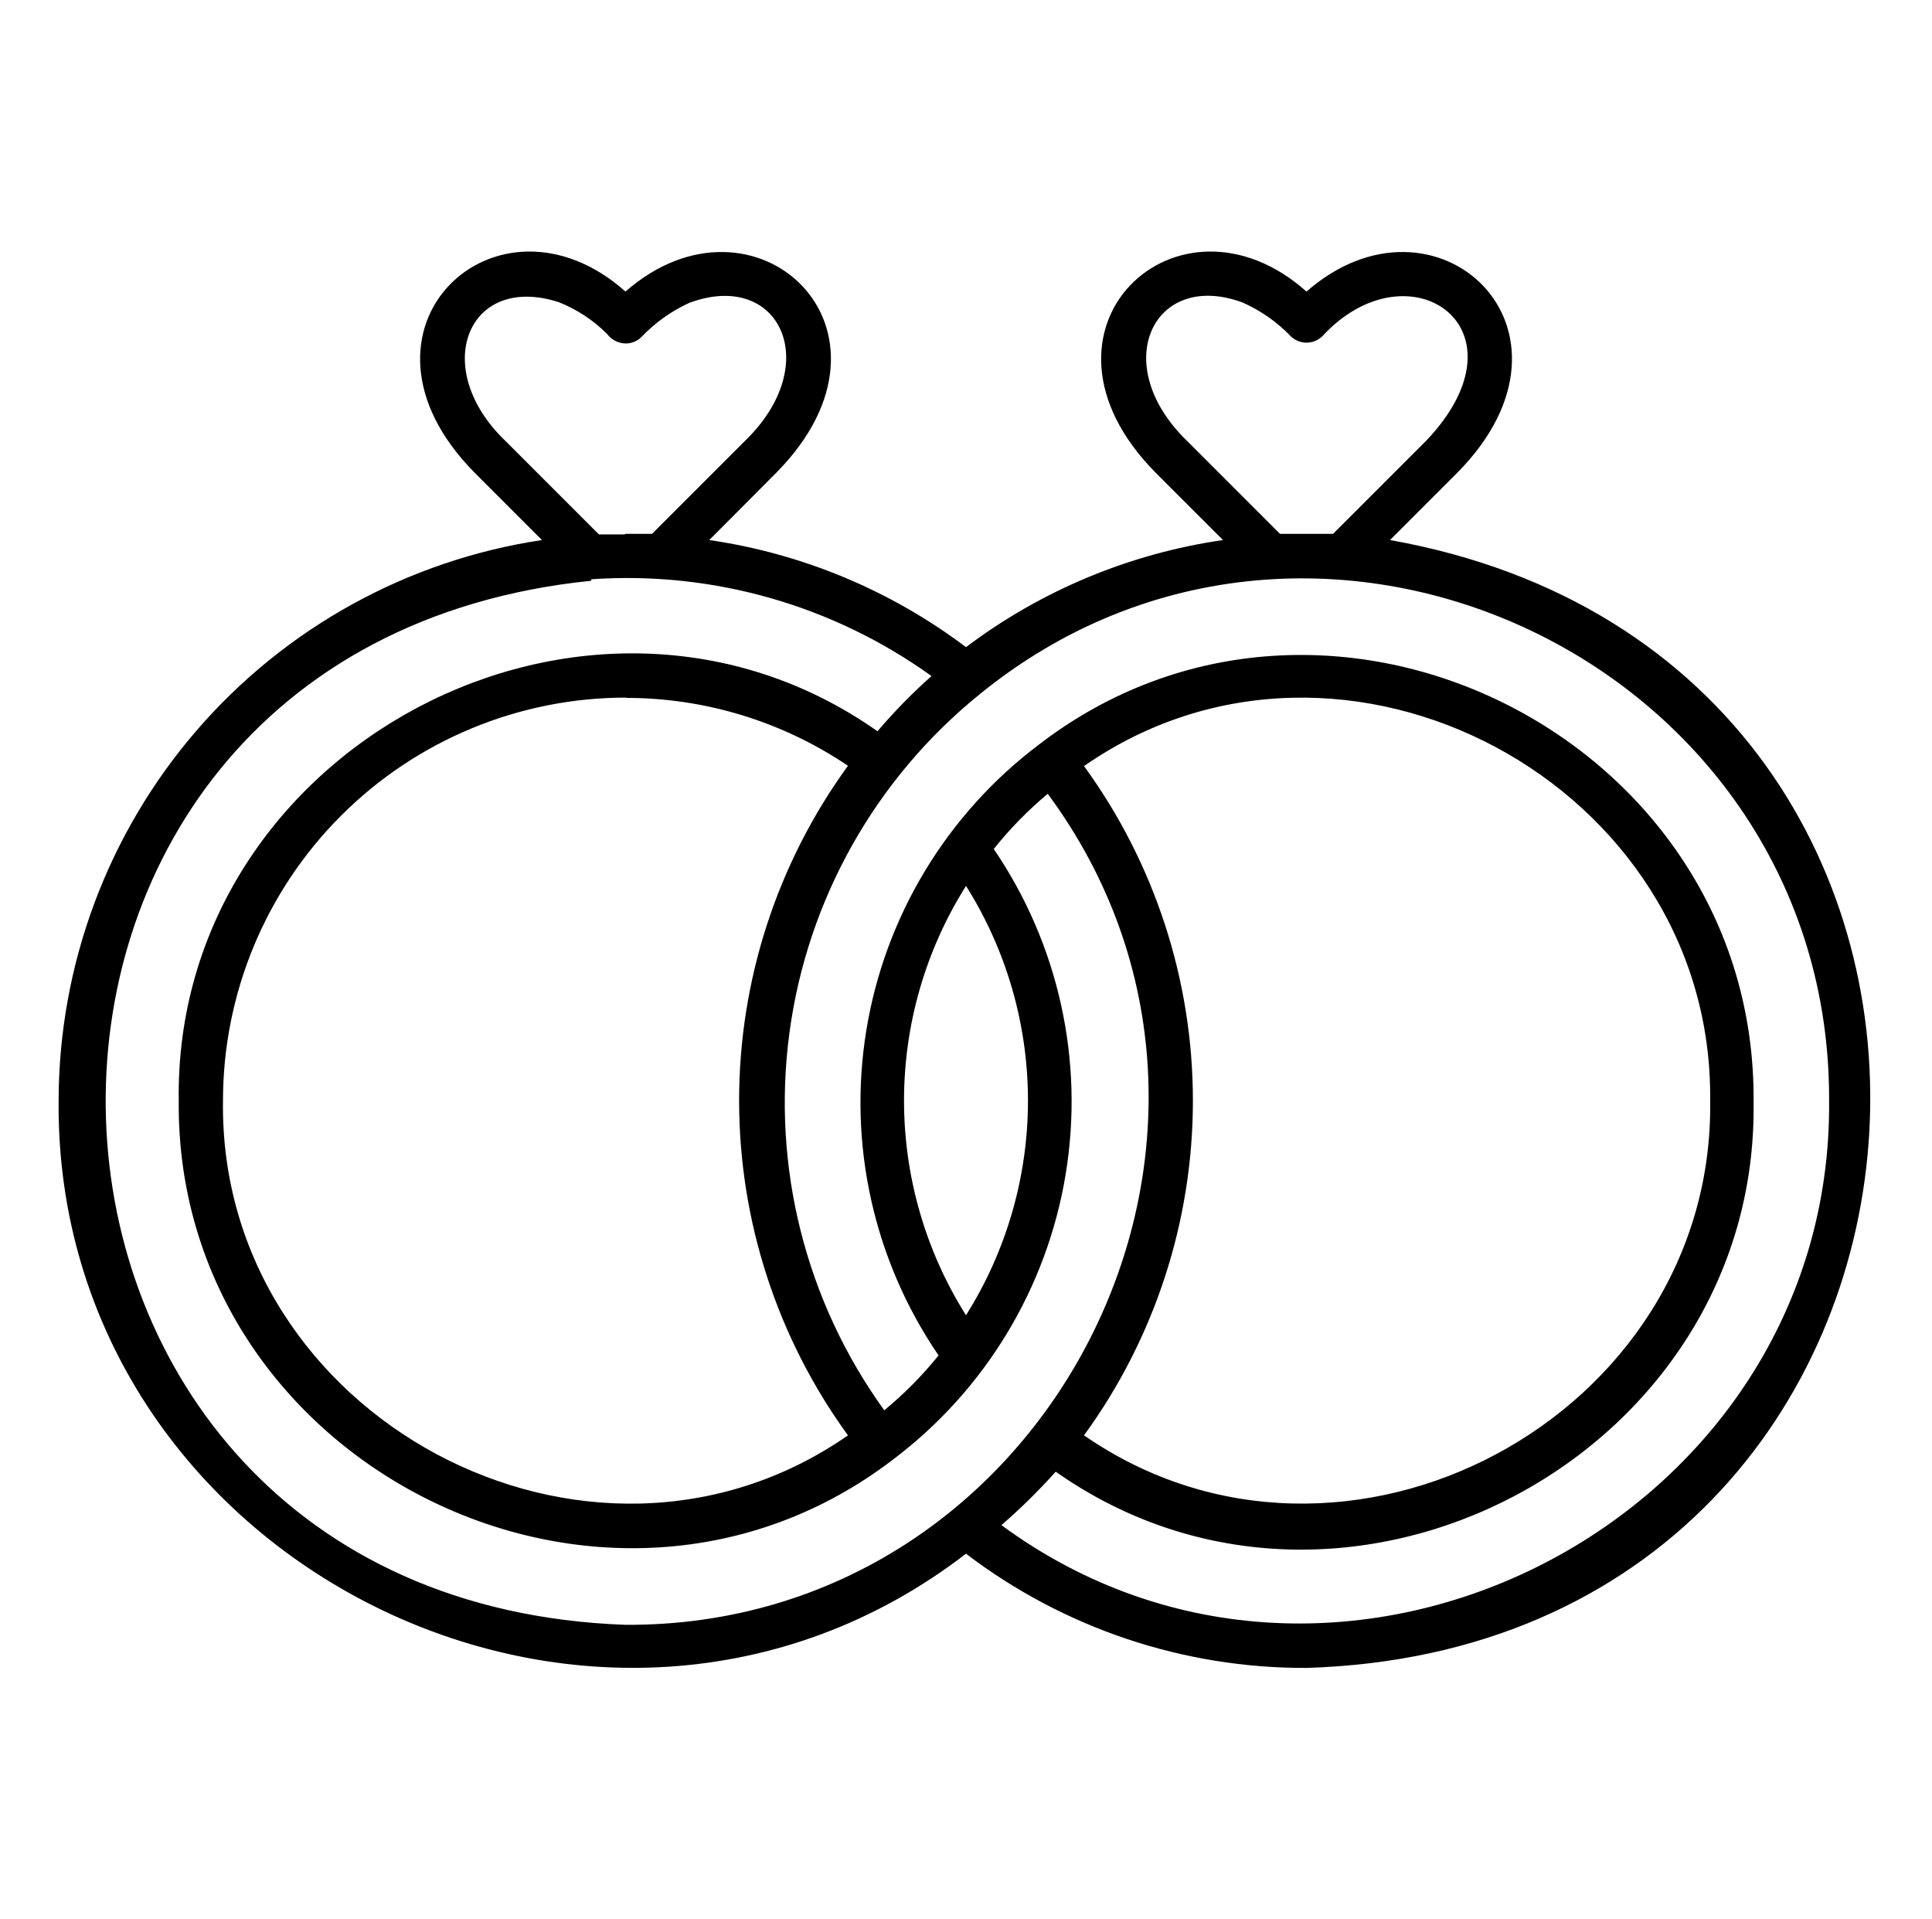 <svg width="151" height="150" viewBox="0 0 151 150" fill="none" xmlns="http://www.w3.org/2000/svg">
<path d="M102.113 130.351C92.501 130.387 83.147 127.249 75.5 121.425C46.925 143.427 4.259 122.118 4.581 86.023C4.596 75.409 8.415 65.15 15.347 57.11C22.277 49.071 31.86 43.783 42.358 42.205L37.077 36.923C26.052 25.76 38.853 13.861 48.885 22.786C58.963 13.954 71.717 25.739 60.693 36.923L55.434 42.205C62.719 43.265 69.62 46.145 75.499 50.576C81.384 46.141 88.293 43.262 95.586 42.205L90.304 36.923C79.28 25.76 92.08 13.861 102.112 22.786C112.191 13.954 124.945 25.739 113.921 36.923L108.639 42.205C162.352 51.775 156.865 128.689 102.113 130.351ZM78.267 119.189C104.697 138.653 143.256 118.819 142.958 86.025C143.096 51.938 102.944 32.798 76.585 54.244C68.414 60.847 63.086 70.329 61.697 80.741C60.306 91.154 62.96 101.702 69.112 110.217C70.669 108.934 72.09 107.497 73.356 105.928C68.278 98.493 66.257 89.389 67.713 80.505C69.168 71.619 73.99 63.636 81.174 58.211C103.684 40.868 137.33 57.704 137.055 86.141C137.448 113.816 105.042 130.883 82.513 115.015V115.014C81.189 116.495 79.772 117.889 78.27 119.189L78.267 119.189ZM46.21 45.387C-6.026 50.691 -3.583 125.116 48.886 126.982C82.074 127.166 101.585 88.676 81.889 62.037C80.341 63.329 78.926 64.773 77.668 66.349C82.737 73.785 84.75 82.885 83.29 91.765C81.831 100.645 77.009 108.621 69.827 114.043C47.365 131.27 13.691 114.435 13.97 86.022C13.577 58.439 46.003 41.259 68.582 57.148C69.888 55.614 71.298 54.174 72.803 52.835C65.092 47.29 55.686 44.614 46.211 45.27L46.21 45.387ZM84.724 112.175C105.042 126.244 134.01 110.746 133.662 86.022C133.939 61.276 104.971 45.78 84.724 59.87C90.254 67.468 93.234 76.624 93.234 86.022C93.234 95.421 90.254 104.578 84.724 112.175ZM48.956 54.519H48.954C40.596 54.513 32.577 57.83 26.664 63.739C20.75 69.647 17.428 77.664 17.428 86.022C17.083 110.769 46.049 126.244 66.275 112.176C60.745 104.572 57.767 95.412 57.767 86.011C57.767 76.61 60.745 67.451 66.275 59.847C61.139 56.379 55.082 54.531 48.886 54.542L48.956 54.519ZM75.5 69.234C72.335 74.258 70.656 80.074 70.656 86.011C70.656 91.95 72.335 97.765 75.5 102.79C78.664 97.766 80.343 91.95 80.343 86.011C80.343 80.074 78.664 74.258 75.5 69.234ZM48.886 41.72H50.962L58.249 34.433C64.43 28.436 60.925 21.057 53.89 23.663V23.661C52.478 24.307 51.203 25.214 50.131 26.337C49.807 26.662 49.367 26.844 48.908 26.844C48.336 26.837 47.799 26.565 47.455 26.107C46.379 25.026 45.092 24.177 43.673 23.616C36.547 21.31 33.548 28.782 39.522 34.478L46.81 41.766H48.816L48.886 41.72ZM102.115 41.72H104.191L111.479 34.433C119.85 25.6 110.072 18.958 103.337 26.291C102.652 26.941 101.577 26.941 100.892 26.291C99.818 25.166 98.533 24.266 97.109 23.639C90.19 21.078 86.569 28.413 92.75 34.431L100.038 41.719C100.707 41.72 101.423 41.72 102.114 41.72L102.115 41.72Z" fill="black"/>
</svg>
